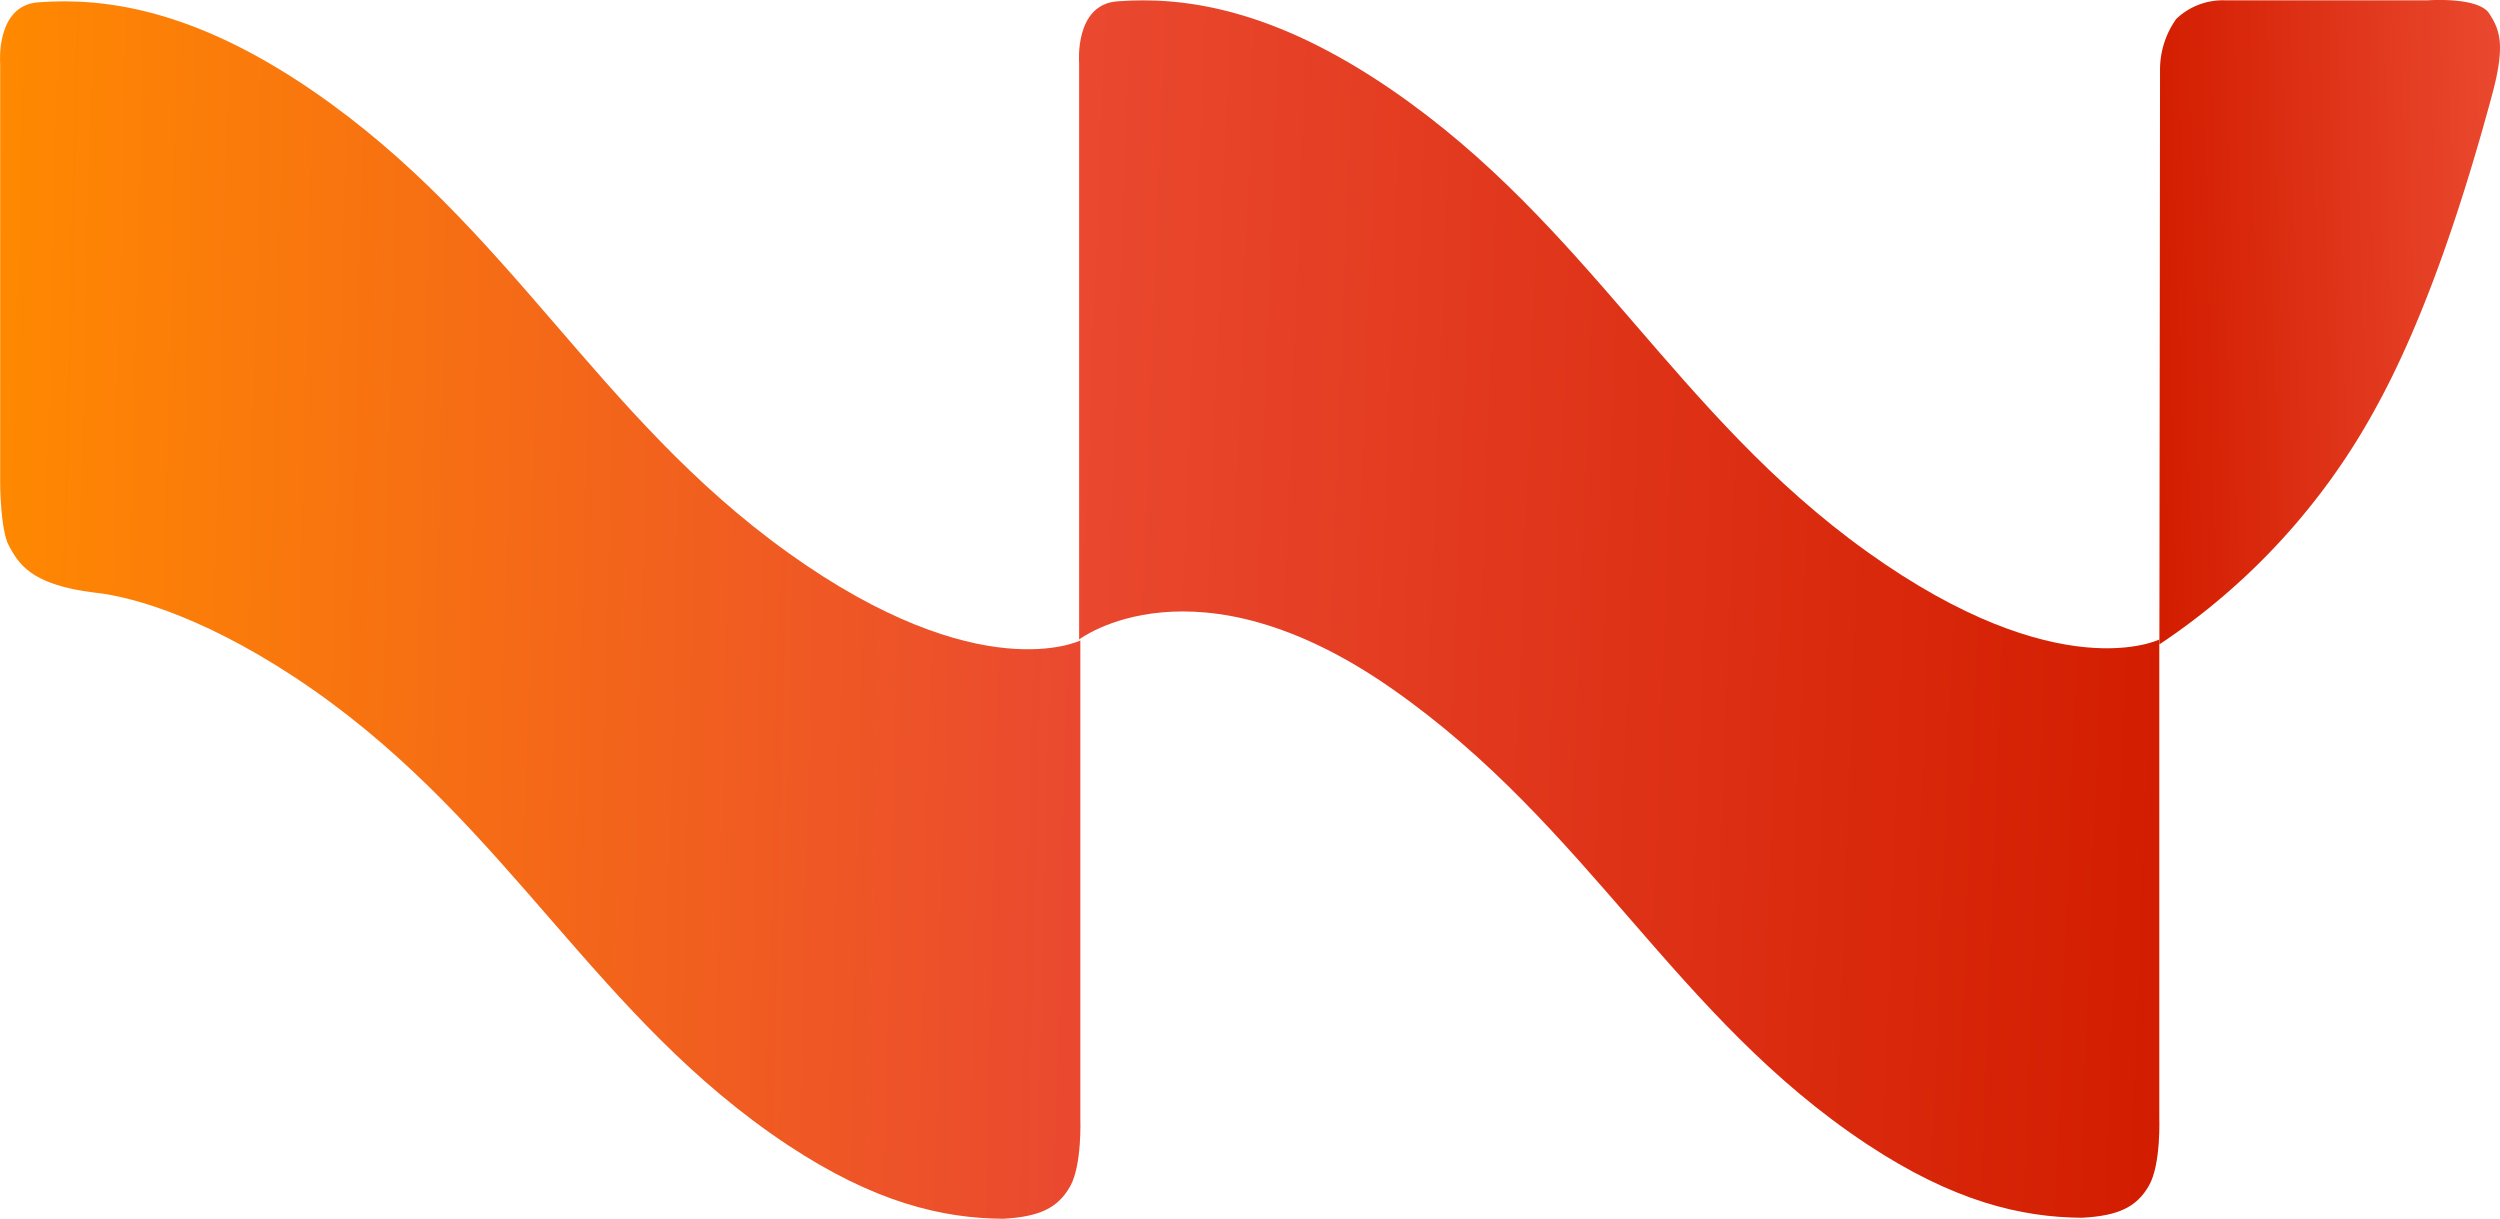<svg xmlns="http://www.w3.org/2000/svg" xmlns:xlink="http://www.w3.org/1999/xlink" width="215.203" height="104.906" viewBox="0 0 215.203 104.906">
  <defs>
    <linearGradient id="linear-gradient" x1="1" y1="0.265" x2="0" y2="0.238" gradientUnits="objectBoundingBox">
      <stop offset="0" stop-color="#ea492f"/>
      <stop offset="1" stop-color="#ff8900"/>
    </linearGradient>
    <linearGradient id="linear-gradient-2" y1="0.5" x2="1" y2="0.542" gradientUnits="objectBoundingBox">
      <stop offset="0" stop-color="#ea492f"/>
      <stop offset="1" stop-color="#d31d00"/>
    </linearGradient>
    <linearGradient id="linear-gradient-3" x1="1" y1="0.5" x2="0" y2="0.542" xlink:href="#linear-gradient-2"/>
  </defs>
  <g id="Group_116" data-name="Group 116" transform="translate(-1201 -5159)">
    <g id="Group_104" data-name="Group 104" transform="translate(131.529 -85.999)">
      <path id="Path_446" data-name="Path 446" d="M336.578,1794.755v36.122s.007,4.076.773,5.41,1.662,3.322,7.4,4c3.386.352,10.161,2.353,18.727,8.331,16.962,11.833,24.425,28.334,40.946,39.249,7.385,4.879,13.19,6.278,18.493,6.314,3.151-.172,4.7-.933,5.75-2.761s.893-5.868.893-5.868v-41.152s-8.616,4.292-25.137-7.538-23.984-28.14-40.946-39.777c-10.245-7.029-17.928-8.037-23.552-7.621C336.154,1789.678,336.578,1794.755,336.578,1794.755Z" transform="translate(732.908 3455.73)" fill="url(#linear-gradient)"/>
      <path id="Path_447" data-name="Path 447" d="M336.886,1794.737v49.639s9.939-7.616,26.9,4.217,24.426,28.335,40.946,39.249c7.385,4.879,13.19,6.278,18.493,6.314,3.151-.172,4.7-.933,5.751-2.762s.893-5.867.893-5.867v-41.151s-8.616,4.292-25.137-7.539-23.985-28.139-40.946-39.776c-10.245-7.029-17.928-8.037-23.552-7.621C336.462,1789.659,336.886,1794.737,336.886,1794.737Z" transform="translate(825.477 3455.67)" fill="url(#linear-gradient-2)"/>
      <path id="Path_448" data-name="Path 448" d="M721.739,1554.152a7.526,7.526,0,0,0-1.392,4.434l-.055,49.4a57.378,57.378,0,0,0,18.629-20.362c4.382-7.943,7.669-18.3,9.984-26.848,1.189-4.366.715-5.651-.223-7.1s-5.259-1.134-5.259-1.134h-17.58A5.777,5.777,0,0,0,721.739,1554.152Z" transform="translate(535.062 3692.483)" fill="url(#linear-gradient-3)"/>
    </g>
  </g>
</svg>
